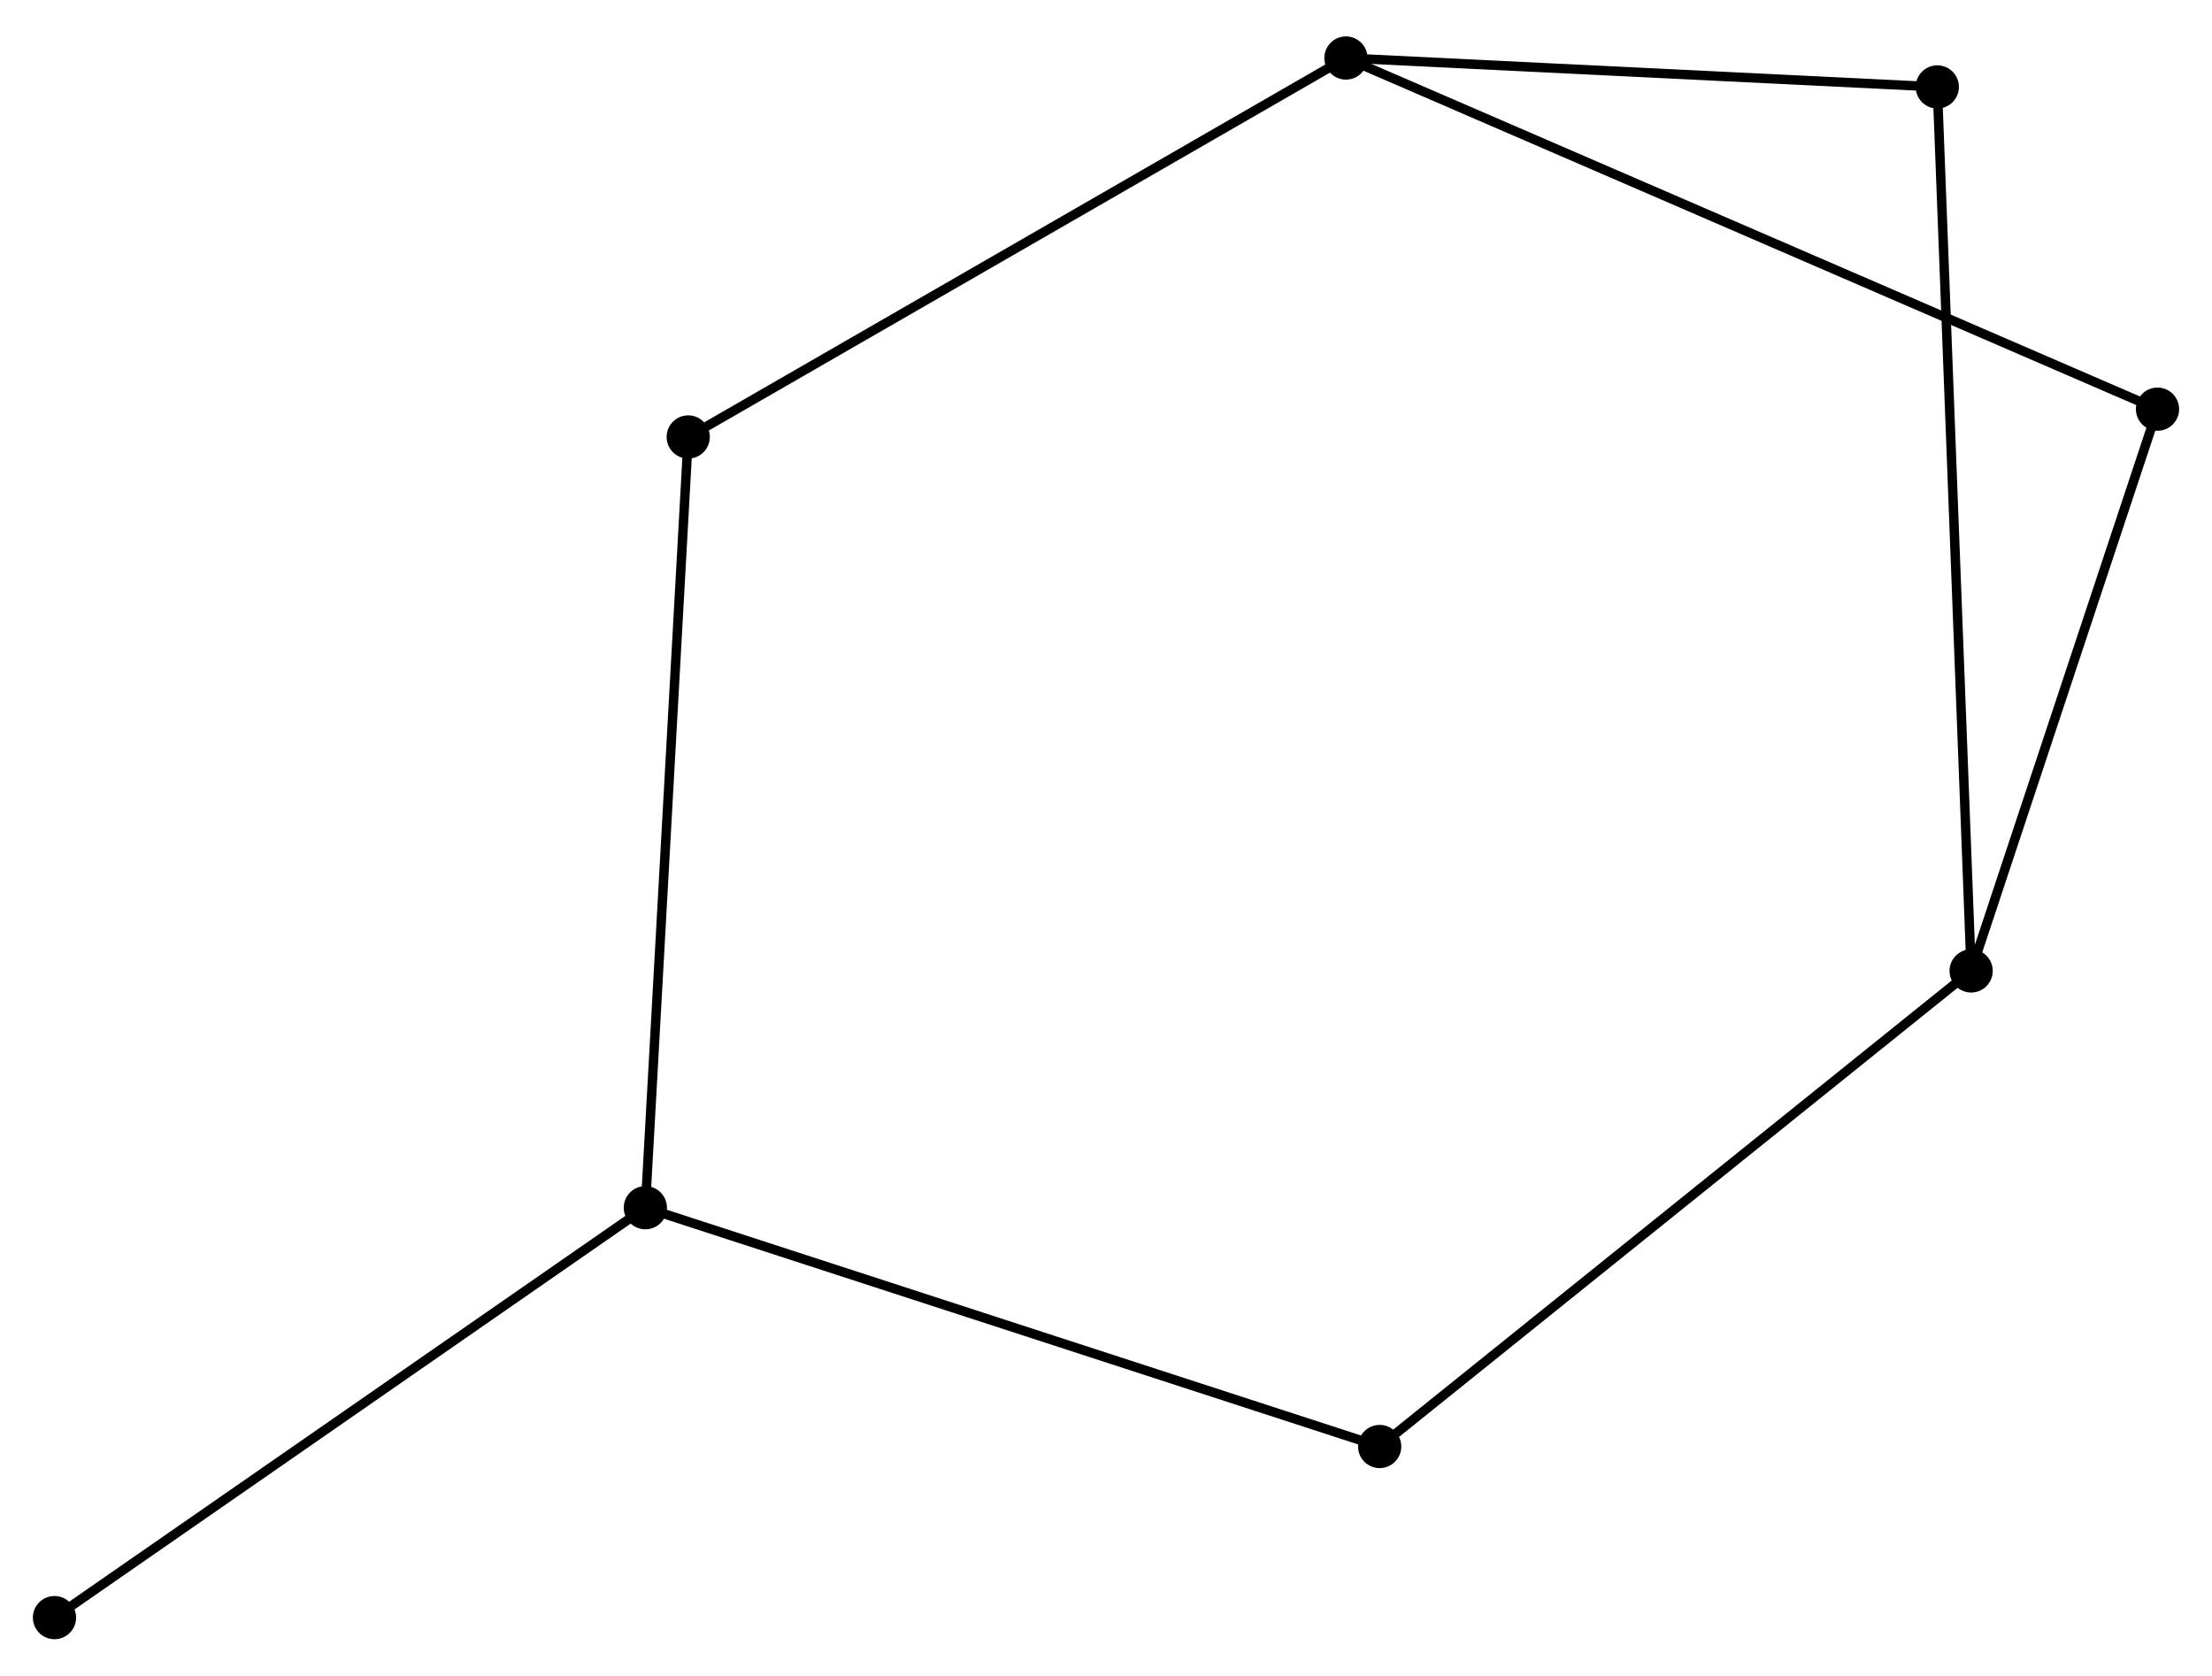 <?xml version="1.0" encoding="UTF-8" standalone="no"?>
<!DOCTYPE svg PUBLIC "-//W3C//DTD SVG 1.1//EN"
 "http://www.w3.org/Graphics/SVG/1.1/DTD/svg11.dtd">
<!-- Generated by graphviz version 2.36.0 (20140111.2315)
 -->
<!-- Title: %3 Pages: 1 -->
<svg width="235pt" height="178pt"
 viewBox="0.00 0.00 235.49 177.62" xmlns="http://www.w3.org/2000/svg" xmlns:xlink="http://www.w3.org/1999/xlink">
<g id="graph0" class="graph" transform="scale(1 1) rotate(0) translate(4 173.617)">
<title>%3</title>
<!-- 0 -->
<g id="node1" class="node"><title>0</title>
<ellipse fill="black" stroke="black" cx="205.848" cy="-70.64" rx="1.8" ry="1.8"/>
</g>
<!-- 3 -->
<g id="node2" class="node"><title>3</title>
<ellipse fill="black" stroke="black" cx="142.881" cy="-20.015" rx="1.8" ry="1.8"/>
</g>
<!-- 0&#45;&#45;3 -->
<g id="edge1" class="edge"><title>0&#45;&#45;3</title>
<path fill="none" stroke="black" d="M204.291,-69.389C195.656,-62.446 153.691,-28.706 144.614,-21.409"/>
</g>
<!-- 4 -->
<g id="node3" class="node"><title>4</title>
<ellipse fill="black" stroke="black" cx="225.689" cy="-130.437" rx="1.8" ry="1.8"/>
</g>
<!-- 0&#45;&#45;4 -->
<g id="edge2" class="edge"><title>0&#45;&#45;4</title>
<path fill="none" stroke="black" d="M206.42,-72.365C209.267,-80.944 221.884,-118.971 224.994,-128.344"/>
</g>
<!-- 5 -->
<g id="node4" class="node"><title>5</title>
<ellipse fill="black" stroke="black" cx="202.246" cy="-164.739" rx="1.8" ry="1.8"/>
</g>
<!-- 0&#45;&#45;5 -->
<g id="edge3" class="edge"><title>0&#45;&#45;5</title>
<path fill="none" stroke="black" d="M205.773,-72.606C205.304,-84.852 202.789,-150.57 202.321,-162.785"/>
</g>
<!-- 1 -->
<g id="node5" class="node"><title>1</title>
<ellipse fill="black" stroke="black" cx="64.704" cy="-45.434" rx="1.8" ry="1.8"/>
</g>
<!-- 1&#45;&#45;3 -->
<g id="edge4" class="edge"><title>1&#45;&#45;3</title>
<path fill="none" stroke="black" d="M66.636,-44.806C77.452,-41.289 130.377,-24.081 141.016,-20.622"/>
</g>
<!-- 6 -->
<g id="node6" class="node"><title>6</title>
<ellipse fill="black" stroke="black" cx="69.268" cy="-127.477" rx="1.8" ry="1.8"/>
</g>
<!-- 1&#45;&#45;6 -->
<g id="edge5" class="edge"><title>1&#45;&#45;6</title>
<path fill="none" stroke="black" d="M64.817,-47.462C65.448,-58.813 68.538,-114.355 69.159,-125.52"/>
</g>
<!-- 7 -->
<g id="node7" class="node"><title>7</title>
<ellipse fill="black" stroke="black" cx="1.8" cy="-1.8" rx="1.8" ry="1.8"/>
</g>
<!-- 1&#45;&#45;7 -->
<g id="edge6" class="edge"><title>1&#45;&#45;7</title>
<path fill="none" stroke="black" d="M63.149,-44.356C54.522,-38.371 12.599,-9.291 3.532,-3.001"/>
</g>
<!-- 2 -->
<g id="node8" class="node"><title>2</title>
<ellipse fill="black" stroke="black" cx="139.288" cy="-167.817" rx="1.8" ry="1.8"/>
</g>
<!-- 2&#45;&#45;4 -->
<g id="edge7" class="edge"><title>2&#45;&#45;4</title>
<path fill="none" stroke="black" d="M141.093,-167.036C152.337,-162.172 212.679,-136.066 223.894,-131.213"/>
</g>
<!-- 2&#45;&#45;5 -->
<g id="edge8" class="edge"><title>2&#45;&#45;5</title>
<path fill="none" stroke="black" d="M141.104,-167.728C150.137,-167.287 190.174,-165.33 200.042,-164.847"/>
</g>
<!-- 2&#45;&#45;6 -->
<g id="edge9" class="edge"><title>2&#45;&#45;6</title>
<path fill="none" stroke="black" d="M137.557,-166.82C127.954,-161.287 81.289,-134.403 71.195,-128.588"/>
</g>
</g>
</svg>
